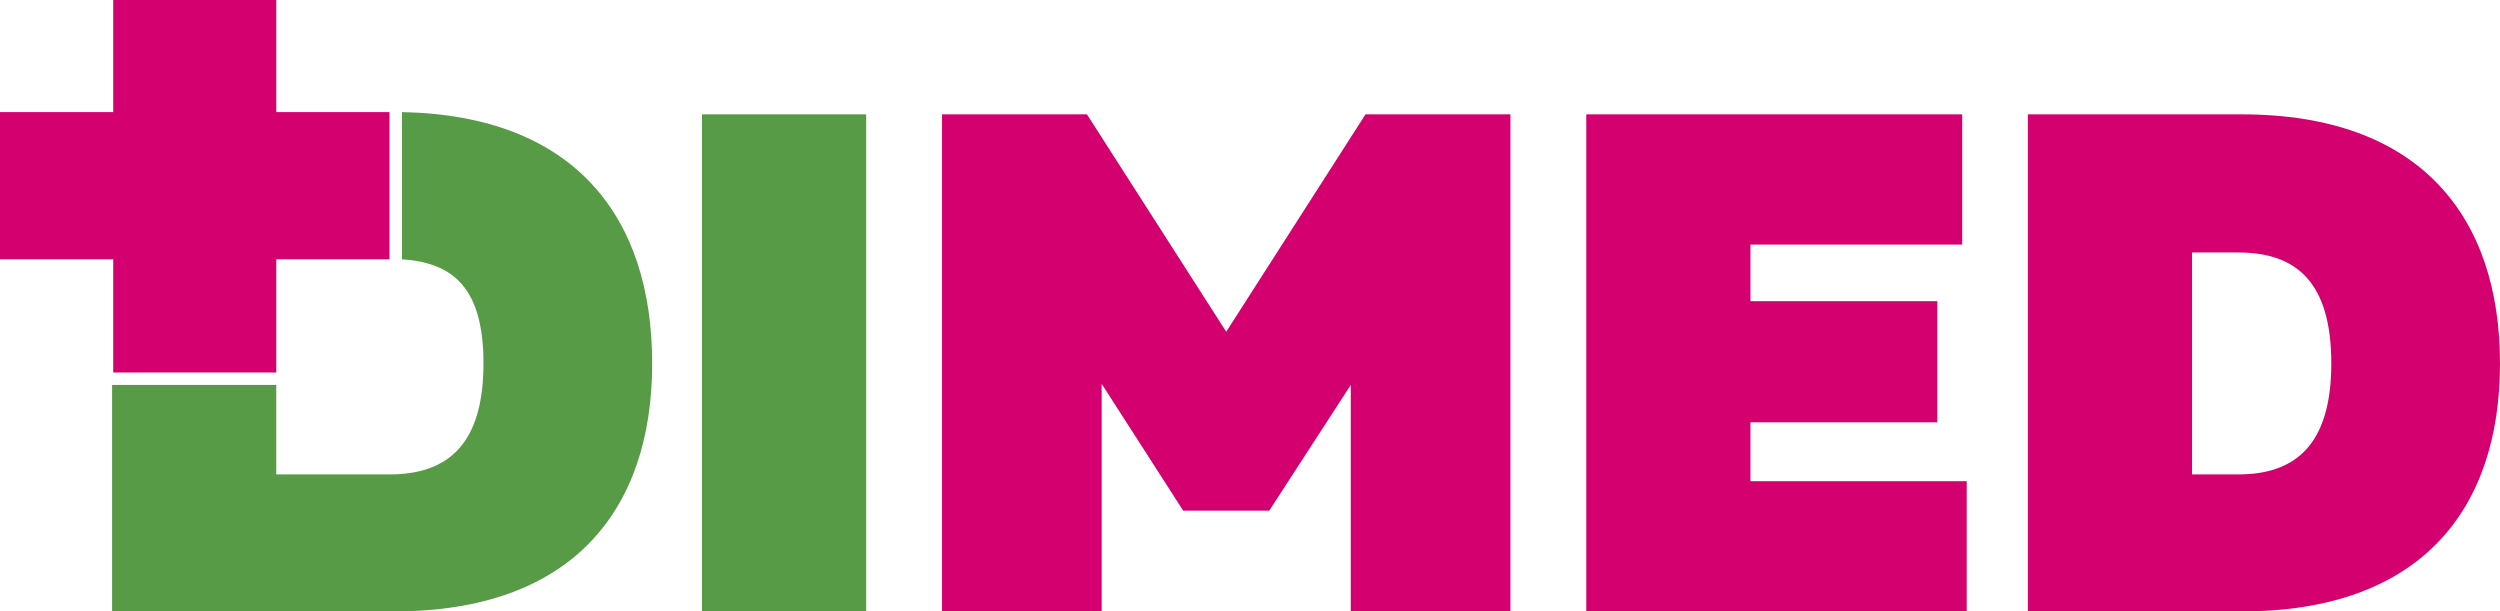 <?xml version="1.0" encoding="UTF-8"?><svg id="a" xmlns="http://www.w3.org/2000/svg" viewBox="0 0 529.92 129.6"><defs><style>.d{fill-rule:evenodd;}.d,.e{fill:#d5006f;}.f{fill:#579b47;}</style></defs><g id="b"><g id="c"><path class="f" d="M23.76,81.6v48h59.76c37.92,0,54.72-21.6,54.72-52.56s-16.32-52.56-53.04-53.28v31.2c10.8,.72,17.28,6,17.28,22.08,0,17.04-7.44,23.52-19.92,23.52h-24v-18.96H23.76Z"/><polygon class="f" points="148.8 24.24 148.8 129.6 183.6 129.6 183.6 24.24 148.8 24.24"/><polygon class="e" points="289.44 24.24 259.92 70.32 230.4 24.24 199.68 24.24 199.68 129.6 233.52 129.6 233.52 81.36 250.8 108.24 269.04 108.24 286.32 81.6 286.32 129.6 320.16 129.6 320.16 24.24 289.44 24.24"/><polygon class="e" points="336.24 24.24 336.24 129.6 416.88 129.6 416.88 102 371.04 102 371.04 89.52 410.64 89.52 410.64 63.84 371.04 63.84 371.04 51.84 415.92 51.84 415.92 24.24 336.24 24.24"/><path class="e" d="M429.84,24.24v105.36h45.36c37.92,0,54.72-21.6,54.72-52.56s-16.8-52.8-54.72-52.8h-45.36Zm64.32,52.8c0,17.04-7.44,23.52-19.68,23.52h-9.84V53.52h9.84c12.24,0,19.68,6.24,19.68,23.52h0Z"/><polygon class="d" points="58.56 54.96 58.56 78.96 24 78.96 24 54.96 0 54.96 0 23.76 24 23.76 24 0 58.56 0 58.56 23.76 82.56 23.76 82.56 54.96 58.56 54.96"/></g></g></svg>